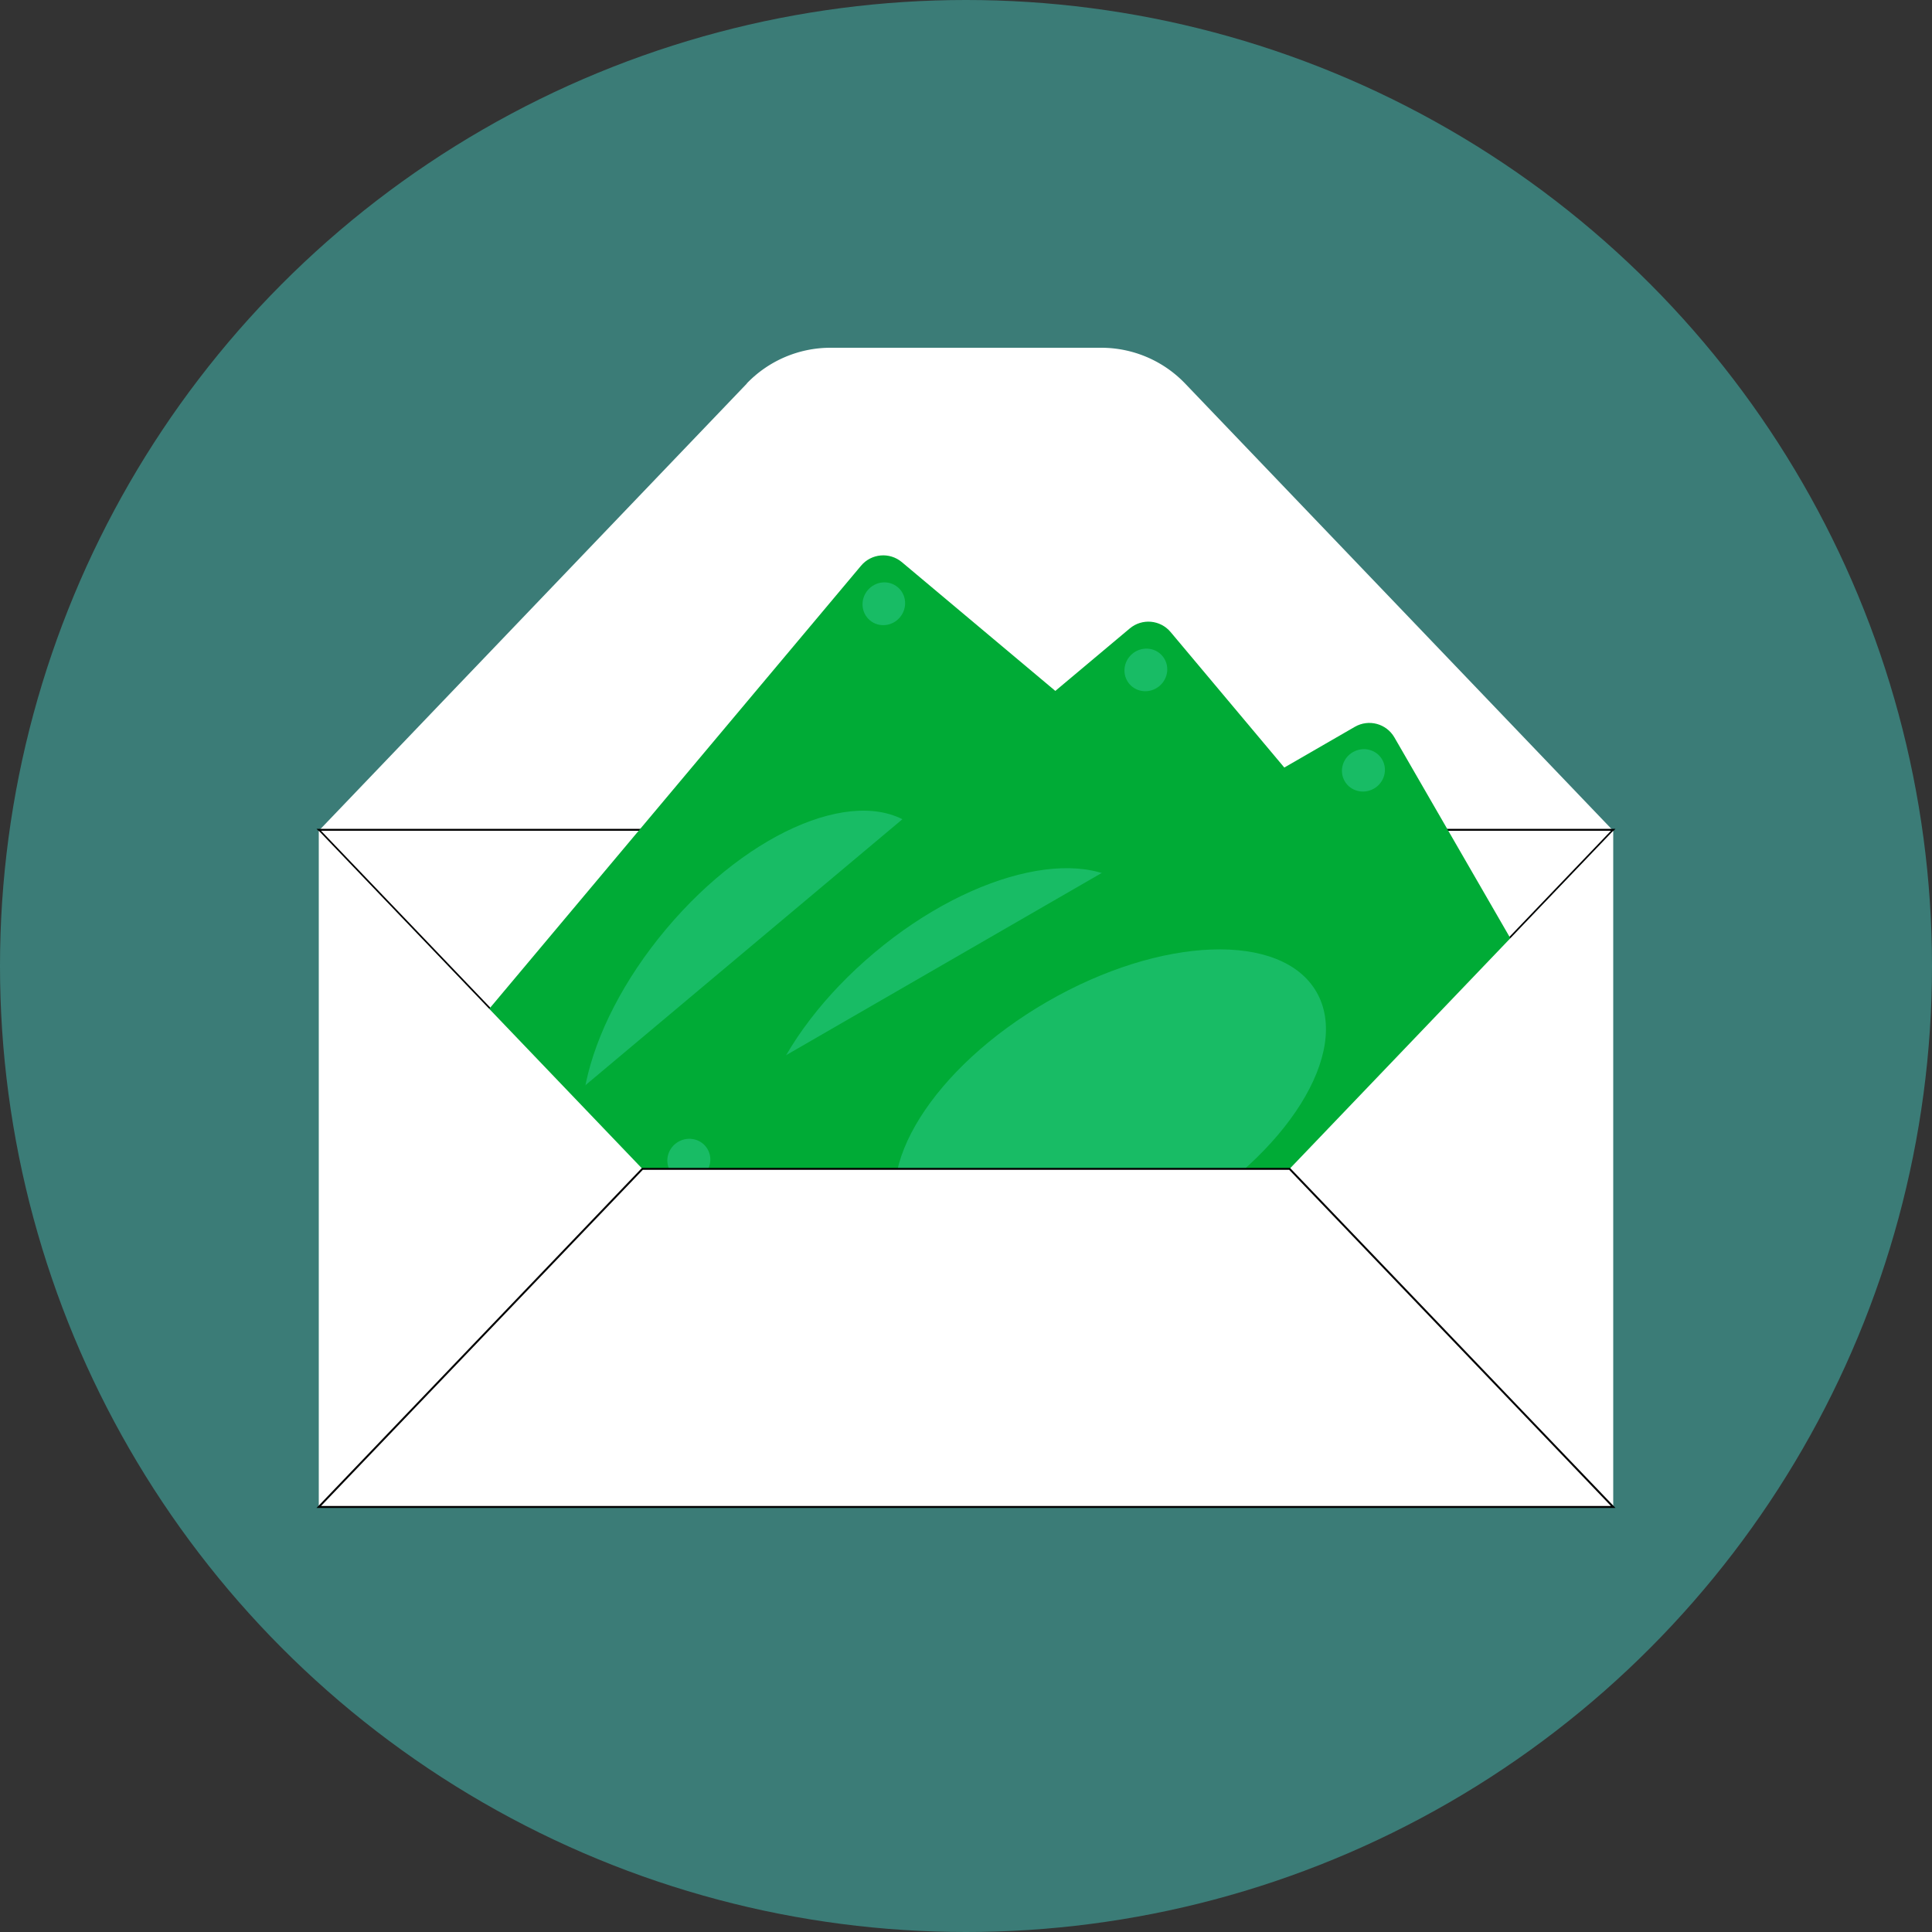 ﻿<svg xmlns="http://www.w3.org/2000/svg" viewBox="0 0 100 100" width="1em" height="1em" class="IconSelector__Grid__Icon">
    <rect x="0" y="0" width="100" height="100" fill="#333333" stroke="none"/>
    <defs>
        <style>.Recurso_7_svg__e{fill:#fff}.Recurso_7_svg__h{fill:#18bc65}.Recurso_7_svg__i{fill:#00ab36}</style>
    </defs>
    <g id="Recurso_7_svg__b">
        <circle cx="50" cy="50" r="50" style="fill: rgb(59, 124, 119);" id="Recurso_7_svg__c"/>
        <g id="Recurso_7_svg__d">
            <path class="Recurso_7_svg__e"
                  d="M38.66 19.85 16.5 43h67L61.34 19.85A6.013 6.013 0 0 0 57 18H42.98c-1.63 0-3.2.67-4.33 1.85Z"/>
            <path style="stroke: rgb(0, 0, 0); stroke-miterlimit: 10; stroke-width: 0.1px; fill: rgb(255, 255, 255);"
                  d="m66.75 60.45 16.75-17.5h-67l16.75 17.5h33.5z"/>
            <path class="Recurso_7_svg__i"
                  d="M18.23 41.41h42.14c.83 0 1.5.67 1.5 1.5v18.78c0 .83-.67 1.5-1.5 1.5h-41.8c-.83 0-1.5-.67-1.5-1.5V42.58c0-.64.52-1.17 1.17-1.17Z"
                  transform="rotate(-50 39.464 52.29)"/>
            <ellipse class="Recurso_7_svg__h" cx="39.47" cy="52.3" rx="12.32" ry="6.53"
                     transform="rotate(-50 39.464 52.29)"/>
            <ellipse class="Recurso_7_svg__h" cx="45.75" cy="31.25" rx="1.12" ry="1.09"
                     transform="rotate(-50 45.749 31.254)"/>
            <ellipse class="Recurso_7_svg__h" cx="59.1" cy="42.45" rx="1.12" ry="1.09"
                     transform="rotate(-50 59.102 42.454)"/>
            <ellipse class="Recurso_7_svg__h" cx="33.18" cy="73.34" rx="1.12" ry="1.09"
                     transform="rotate(-50 33.185 73.343)"/>
            <ellipse class="Recurso_7_svg__h" cx="19.83" cy="62.14" rx="1.12" ry="1.09"
                     transform="rotate(-50 19.832 62.143)"/>
            <path class="Recurso_7_svg__i"
                  d="M28.23 43.42h42.14c.83 0 1.5.67 1.5 1.5V63.7c0 .83-.67 1.5-1.5 1.5h-41.8c-.83 0-1.5-.67-1.5-1.5V44.59c0-.64.52-1.17 1.17-1.17Z"
                  transform="rotate(-40 49.461 54.313)"/>
            <ellipse class="Recurso_7_svg__h" cx="49.47" cy="54.31" rx="12.32" ry="6.53"
                     transform="rotate(-40 49.461 54.313)"/>
            <ellipse class="Recurso_7_svg__h" cx="59.31" cy="34.67" rx="1.12" ry="1.09"
                     transform="rotate(-40 59.317 34.673)"/>
            <ellipse class="Recurso_7_svg__h" cx="70.51" cy="48.02" rx="1.12" ry="1.09"
                     transform="rotate(-40 70.514 48.02)"/>
            <ellipse class="Recurso_7_svg__h" cx="39.62" cy="73.94" rx="1.12" ry="1.09"
                     transform="rotate(-40 39.625 73.944)"/>
            <ellipse class="Recurso_7_svg__h" cx="28.42" cy="60.59" rx="1.12" ry="1.09"
                     transform="rotate(-40 28.428 60.597)"/>
            <path class="Recurso_7_svg__i"
                  d="M36.23 46.61h42.14c.83 0 1.5.67 1.5 1.5v18.78c0 .83-.67 1.5-1.5 1.5H36.56c-.83 0-1.5-.67-1.5-1.5V47.78c0-.64.52-1.17 1.17-1.17Z"
                  transform="rotate(-30 57.473 57.5)"/>
            <ellipse class="Recurso_7_svg__h" cx="57.47" cy="57.5" rx="12.32" ry="6.53"
                     transform="rotate(-30 57.473 57.5)"/>
            <ellipse class="Recurso_7_svg__h" cx="70.57" cy="39.87" rx="1.12" ry="1.09"
                     transform="rotate(-30 70.577 39.87)"/>
            <ellipse class="Recurso_7_svg__h" cx="79.28" cy="54.96" rx="1.12" ry="1.09"
                     transform="rotate(-30 79.292 54.966)"/>
            <ellipse class="Recurso_7_svg__h" cx="44.36" cy="75.13" rx="1.12" ry="1.09"
                     transform="rotate(-30 44.37 75.129)"/>
            <ellipse class="Recurso_7_svg__h" cx="35.65" cy="60.04" rx="1.12" ry="1.09"
                     transform="rotate(-30 35.654 60.033)"/>
            <path class="Recurso_7_svg__e" d="M66.75 60.5h-33.5L16.5 43v35h67V43L66.75 60.5z"/>
            <path style="fill: none; stroke: rgb(0, 0, 0); stroke-miterlimit: 10; stroke-width: 0.1px;"
                  d="M33.25 60.5 16.5 78h67L66.75 60.5h-33.5z"/>
        </g>
    </g>
</svg>